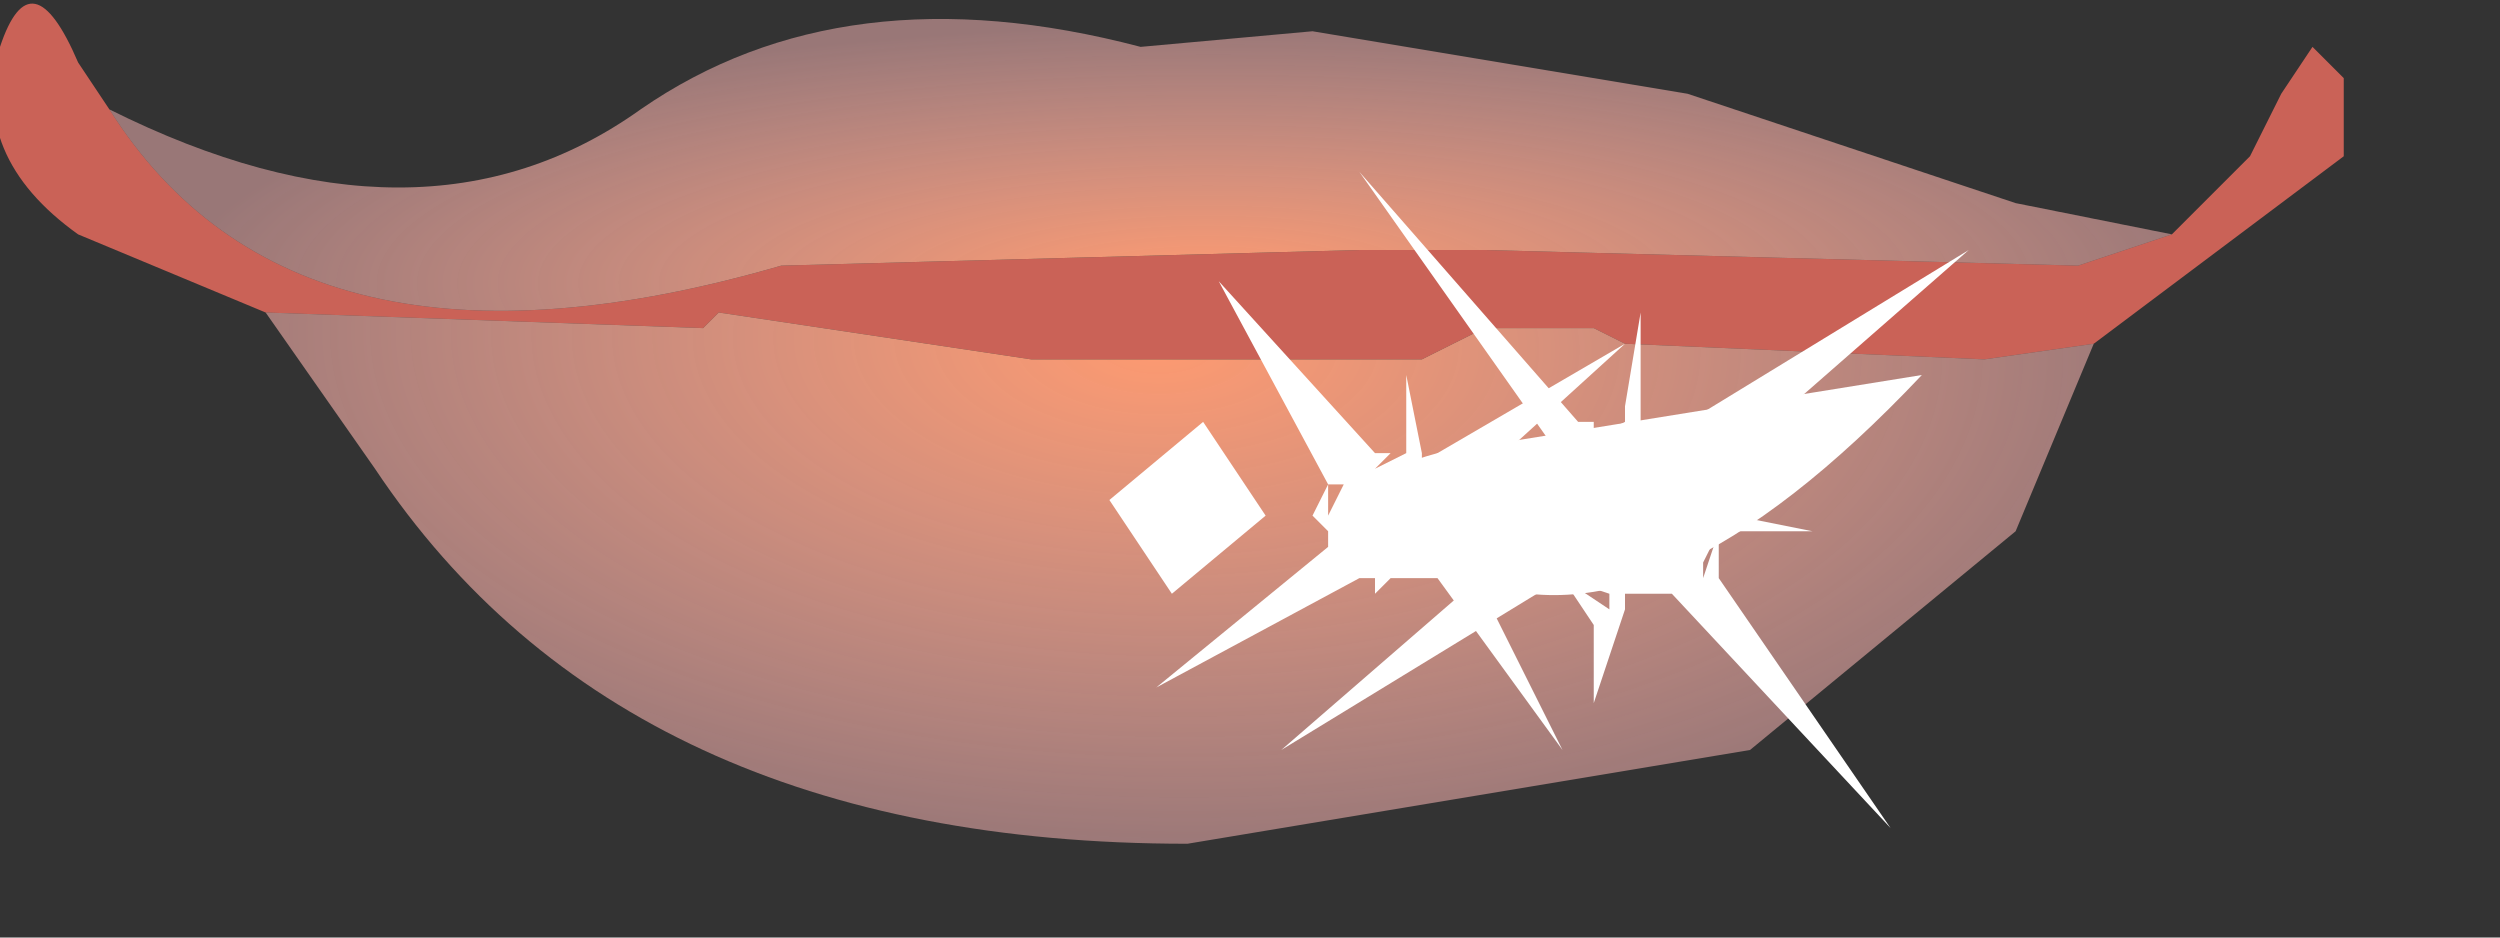 <?xml version="1.0" encoding="utf-8"?>
<svg version="1.1" id="Layer_1"
xmlns="http://www.w3.org/2000/svg"
xmlns:xlink="http://www.w3.org/1999/xlink"
xmlns:author="http://www.sothink.com"
width="8px" height="3px"
xml:space="preserve">
<rect width="100%" height="100%" fill="#333333" stroke="none"/>
<g id="305" transform="matrix(1, 0, 0, 1, 0, 0)">
<path style="fill:#CA6257;fill-opacity:1" d="M2.5,0.85L4.35 0.8L4.75 0.8L6.65 0.85L6.95 0.75L7.2 0.5L7.3 0.3L7.4 0.15L7.5 0.25L7.5 0.5L6.7 1.1L6.35 1.15L5.2 1.1L5.1 1.05L4.75 1.05L4.55 1.15L3.3 1.15L2.3 1L2.25 1.05L0.85 1L0.25 0.75Q-0.1 0.5 0 0.15Q0.1 -0.15 0.25 0.2L0.35 0.35Q0.95 1.3 2.5 0.85" />
<radialGradient
id="RadialGradID_2931" gradientUnits="userSpaceOnUse" gradientTransform="matrix(3.05176e-005, -0.002, 0.004, 7.62939e-005, 3.7, 1.1)" spreadMethod ="pad" cx="0" cy="0" r="819.2" fx="0" fy="0" >
<stop  offset="0"  style="stop-color:#FE9A70;stop-opacity:1" />
<stop  offset="1"  style="stop-color:#FFBBBB;stop-opacity:0.502" />
</radialGradient>
<path style="fill:url(#RadialGradID_2931) " d="M6.7,1.1L6.45 1.7L5.6 2.4L3.8 2.7Q2 2.7 1.2 1.5L0.85 1L2.25 1.05L2.3 1L3.3 1.15L4.55 1.15L4.75 1.05L5.1 1.05L5.2 1.1L6.35 1.15L6.7 1.1" />
<radialGradient
id="RadialGradID_2932" gradientUnits="userSpaceOnUse" gradientTransform="matrix(4.57764e-005, -0.001, 0.004, 0, 3.85, 0.9)" spreadMethod ="pad" cx="0" cy="0" r="819.2" fx="0" fy="0" >
<stop  offset="0"  style="stop-color:#FE9A70;stop-opacity:1" />
<stop  offset="1"  style="stop-color:#FFBBBB;stop-opacity:0.502" />
</radialGradient>
<path style="fill:url(#RadialGradID_2932) " d="M0.35,0.35Q1.35 0.85 2.05 0.35Q2.7 -0.1 3.65 0.15L4.2 0.1L5.4 0.3L6.45 0.65L6.95 0.75L6.65 0.85L4.75 0.8L4.35 0.8L2.5 0.85Q0.95 1.3 0.35 0.35" />
<path style="fill:#FFFFFF;fill-opacity:1" d="M4.6,1.45L6.15 1.2Q5.3 2.1 4.7 1.85Q4.05 1.6 4.6 1.45" />
<path style="fill:#FFFFFF;fill-opacity:1" d="M4.05,1.65L3.75 1.9L3.55 1.6L3.85 1.35L4.05 1.65" />
<path style="fill:#FFFFFF;fill-opacity:1" d="M5.1,1.4L5.2 1.35L5.1 1.35L5.1 1.4M5.1,1.35L5.2 1.35L5.2 1.3L5.05 1.35L5.1 1.35M5.2,1.3L5.25 1L5.25 1.3L5.4 1.35L5.25 1.3L5.25 1.35L5.35 1.4L5.35 1.35L5.4 1.35L6.3 0.8L5.5 1.5L5.55 1.65L5.8 1.7L5.5 1.7L5.45 1.8L5.45 1.85L5.5 1.7L5.5 1.85L6.05 2.65L5.35 1.9L5.3 1.9L5.2 1.9L5.2 1.95L5.1 2.25L5.1 2L5 1.85L5.15 1.95L5.15 1.9L5 1.85L4.1 2.4L4.85 1.75L4.8 1.6L4.5 1.5L4.85 1.55L4.95 1.4L4.9 1.55L4.95 1.55L4.95 1.45L4.9 1.55L4.95 1.45L4.95 1.4L4.35 0.55L5.05 1.35L5.2 1.3M5.55,1.65L5.5 1.5L5.5 1.55L5.55 1.65M5.5,1.65L5.5 1.55L5.5 1.65M5.45,1.5L5.45 1.55L5.45 1.5M5.45,1.8L5.45 1.7L5.45 1.8M4.85,1.6L4.85 1.75L4.9 1.7L4.85 1.65L4.9 1.7L4.9 1.6L4.85 1.6M5.1,1.85L5.05 1.85L5.15 1.85L5.1 1.85" />
<path style="fill:#FFFFFF;fill-opacity:1" d="M4.6,1.45L5.2 1.1L4.65 1.6L4.7 1.7L4.9 1.7L4.7 1.7L4.65 1.8L4.7 1.7L4.7 1.8L5 2.4L4.6 1.85L4.55 1.85L4.5 1.85L4.4 1.85L4.4 1.9L4.4 2.1L4.4 1.9L4.35 1.85L4.4 1.9L4.45 1.85L4.35 1.85L3.7 2.2L4.25 1.75L4.25 1.65L4.25 1.75L4.25 1.65L4.25 1.7L4.2 1.65L4 1.6L4.2 1.65L4.25 1.55L4.25 1.65L4.3 1.55L4.25 1.55L4.25 1.65L4.25 1.55L3.9 0.9L4.4 1.45L4.5 1.45L4.45 1.45L4.4 1.5L4.5 1.45L4.4 1.45L4.5 1.45L4.5 1.2L4.55 1.45L4.6 1.45L4.55 1.45L4.55 1.5L4.6 1.45M4.7,1.7L4.65 1.6L4.7 1.7M4.65,1.8L4.65 1.7L4.65 1.6L4.65 1.7L4.65 1.8M4.45,1.85L4.4 1.8L4.45 1.85" />
</g>
</svg>

